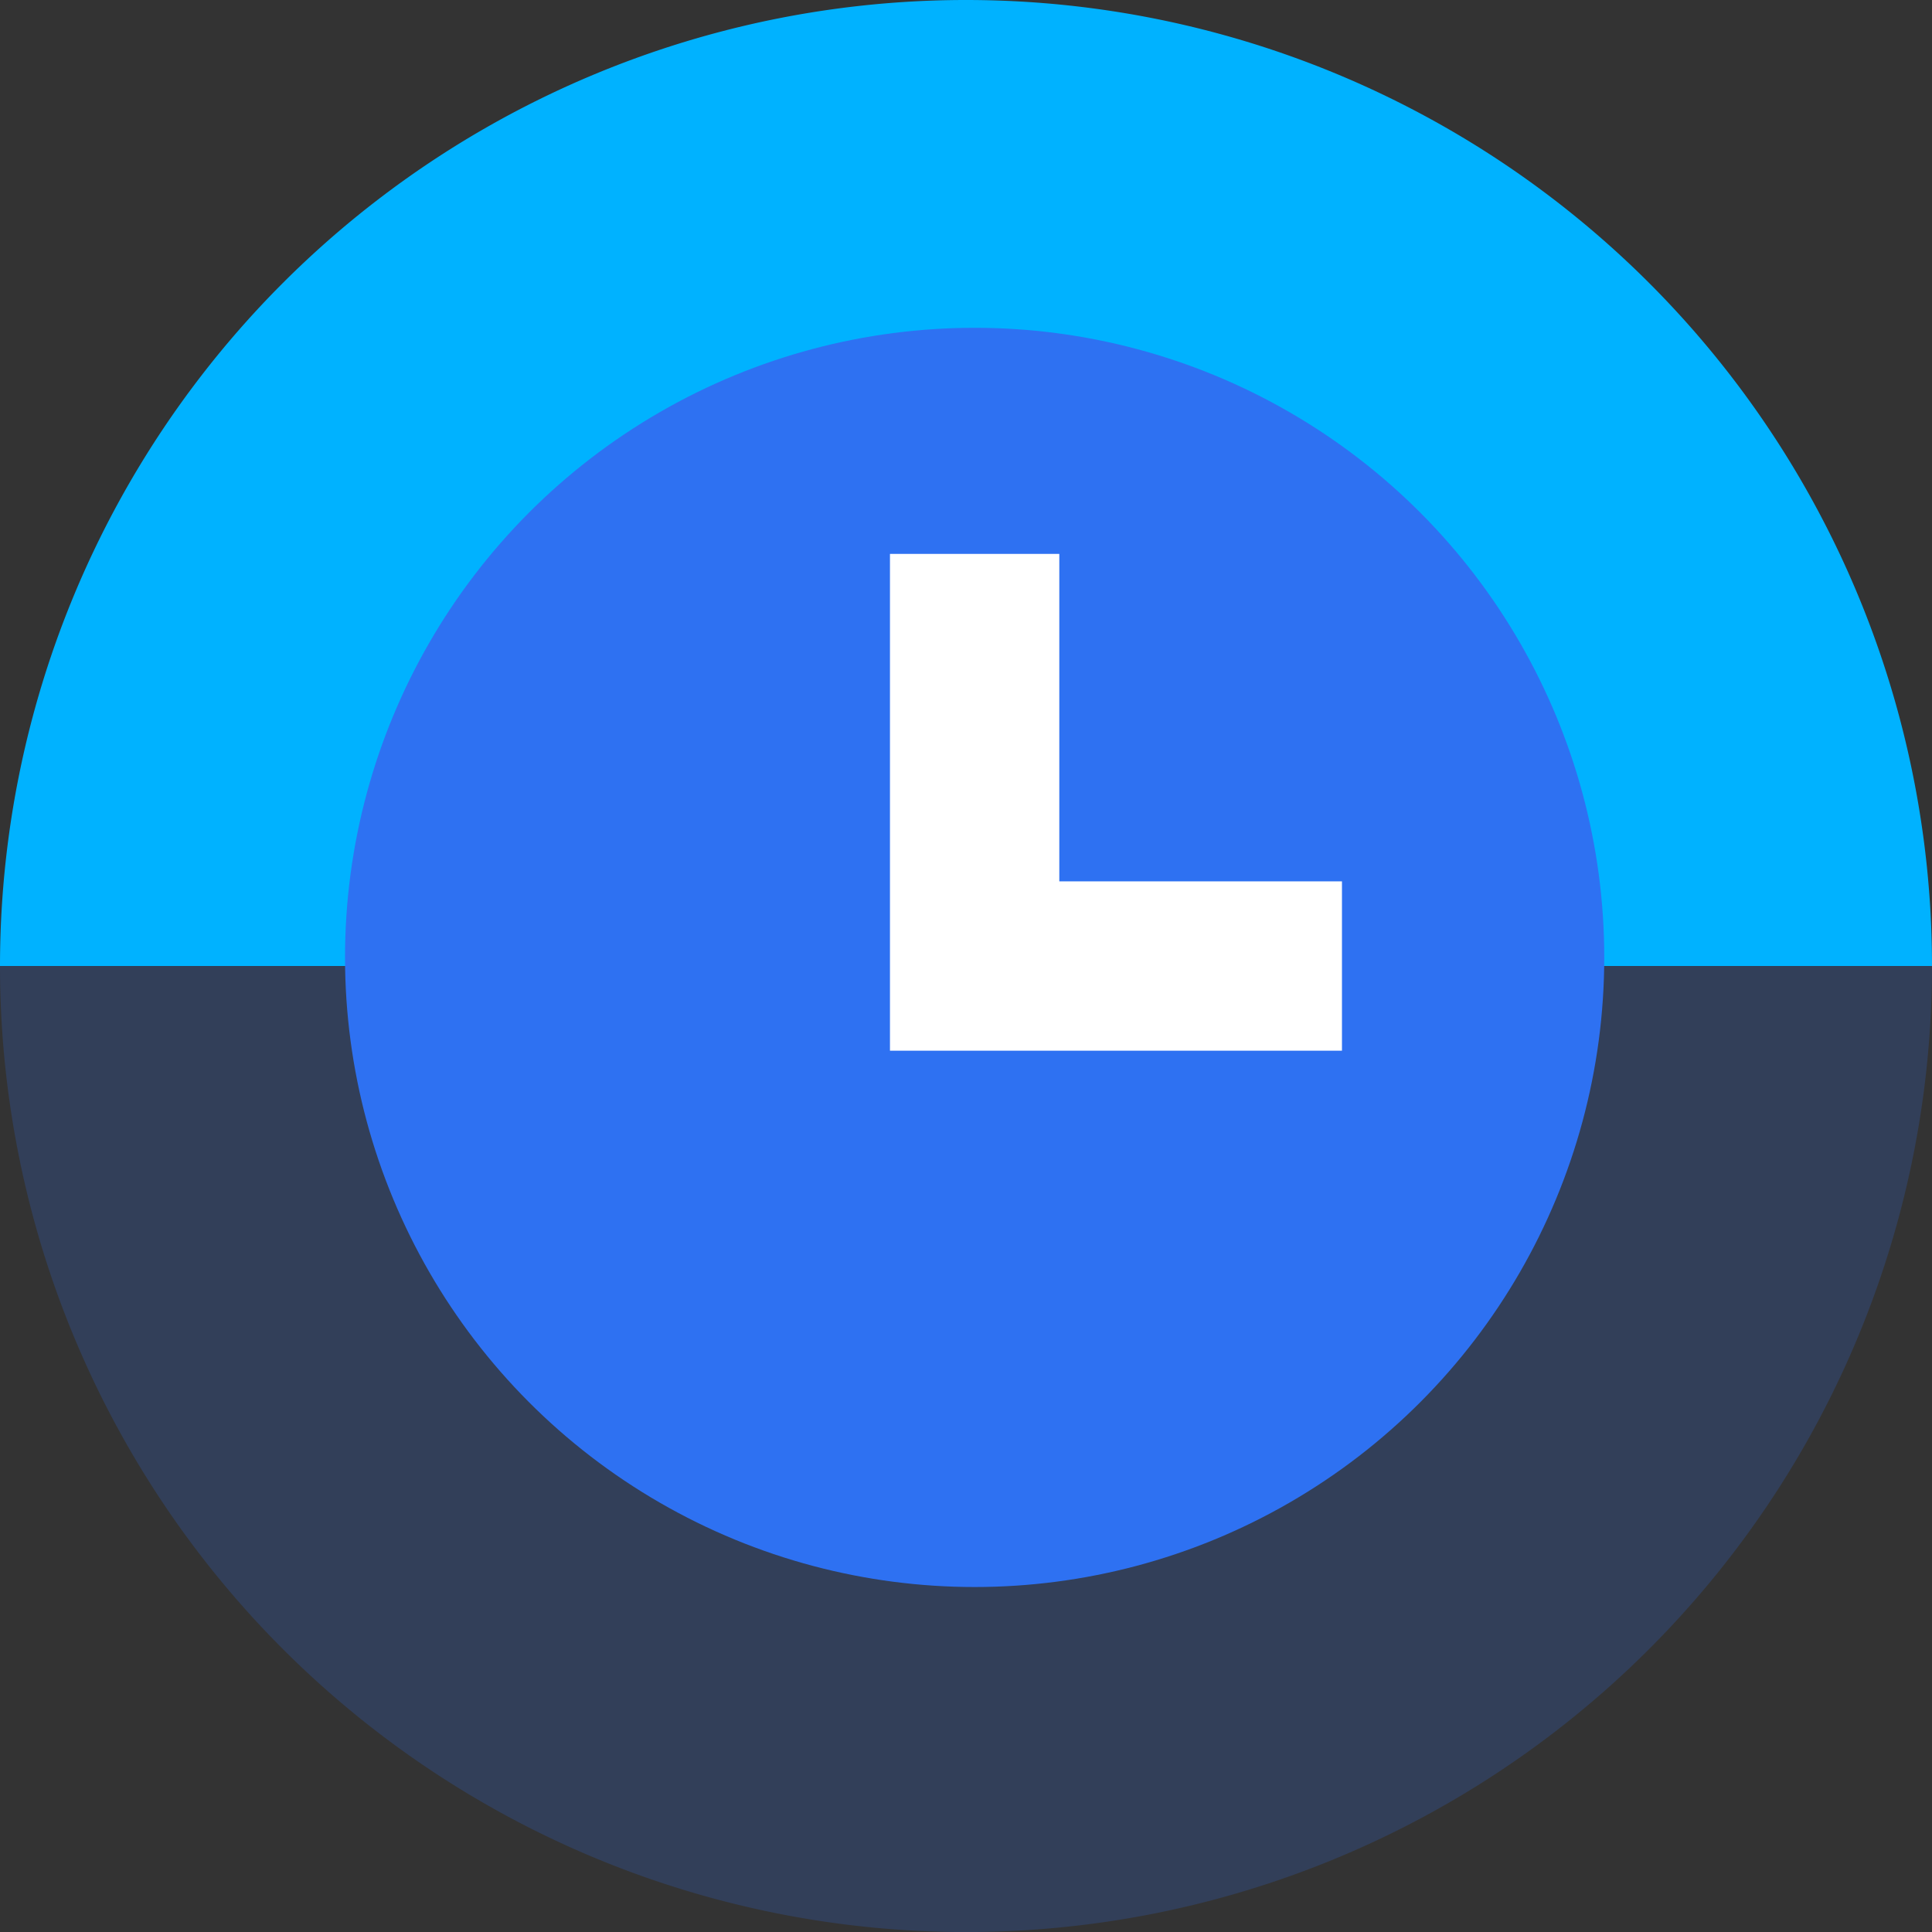 <svg xmlns="http://www.w3.org/2000/svg" width="39.931" height="39.932" viewBox="0 0 39.931 39.932">
  <rect x="0" y="0" width="39.931" height="39.932" fill="#333333" stroke="none"/>
  <g id="Group_137" data-name="Group 137" transform="translate(-404 -7371.98)">
    <path id="Rectangle_65" data-name="Rectangle 65" d="M19.965,0h0a0,0,0,0,1,0,0V39.931a0,0,0,0,1,0,0h0A19.965,19.965,0,0,1,0,19.965v0A19.965,19.965,0,0,1,19.965,0Z" transform="translate(404 7411.912) rotate(-90)" fill="#2e70f3" opacity="0.2"/>
    <path id="Rectangle_66" data-name="Rectangle 66" d="M19.965,0h0a0,0,0,0,1,0,0V39.931a0,0,0,0,1,0,0h0A19.965,19.965,0,0,1,0,19.965v0A19.965,19.965,0,0,1,19.965,0Z" transform="translate(443.931 7371.98) rotate(90)" fill="#00b2ff"/>
    <ellipse id="Ellipse_11" data-name="Ellipse 11" cx="13.013" cy="13.013" rx="13.013" ry="13.013" transform="translate(411.131 7378.755)" fill="#2e71f2"/>
    <path id="Path_43" data-name="Path 43" d="M2210,7365.379v8.518h7.592" transform="translate(-1785.856 18.049)" fill="none" stroke="#fff" stroke-width="3.5"/>
  </g>
</svg>
